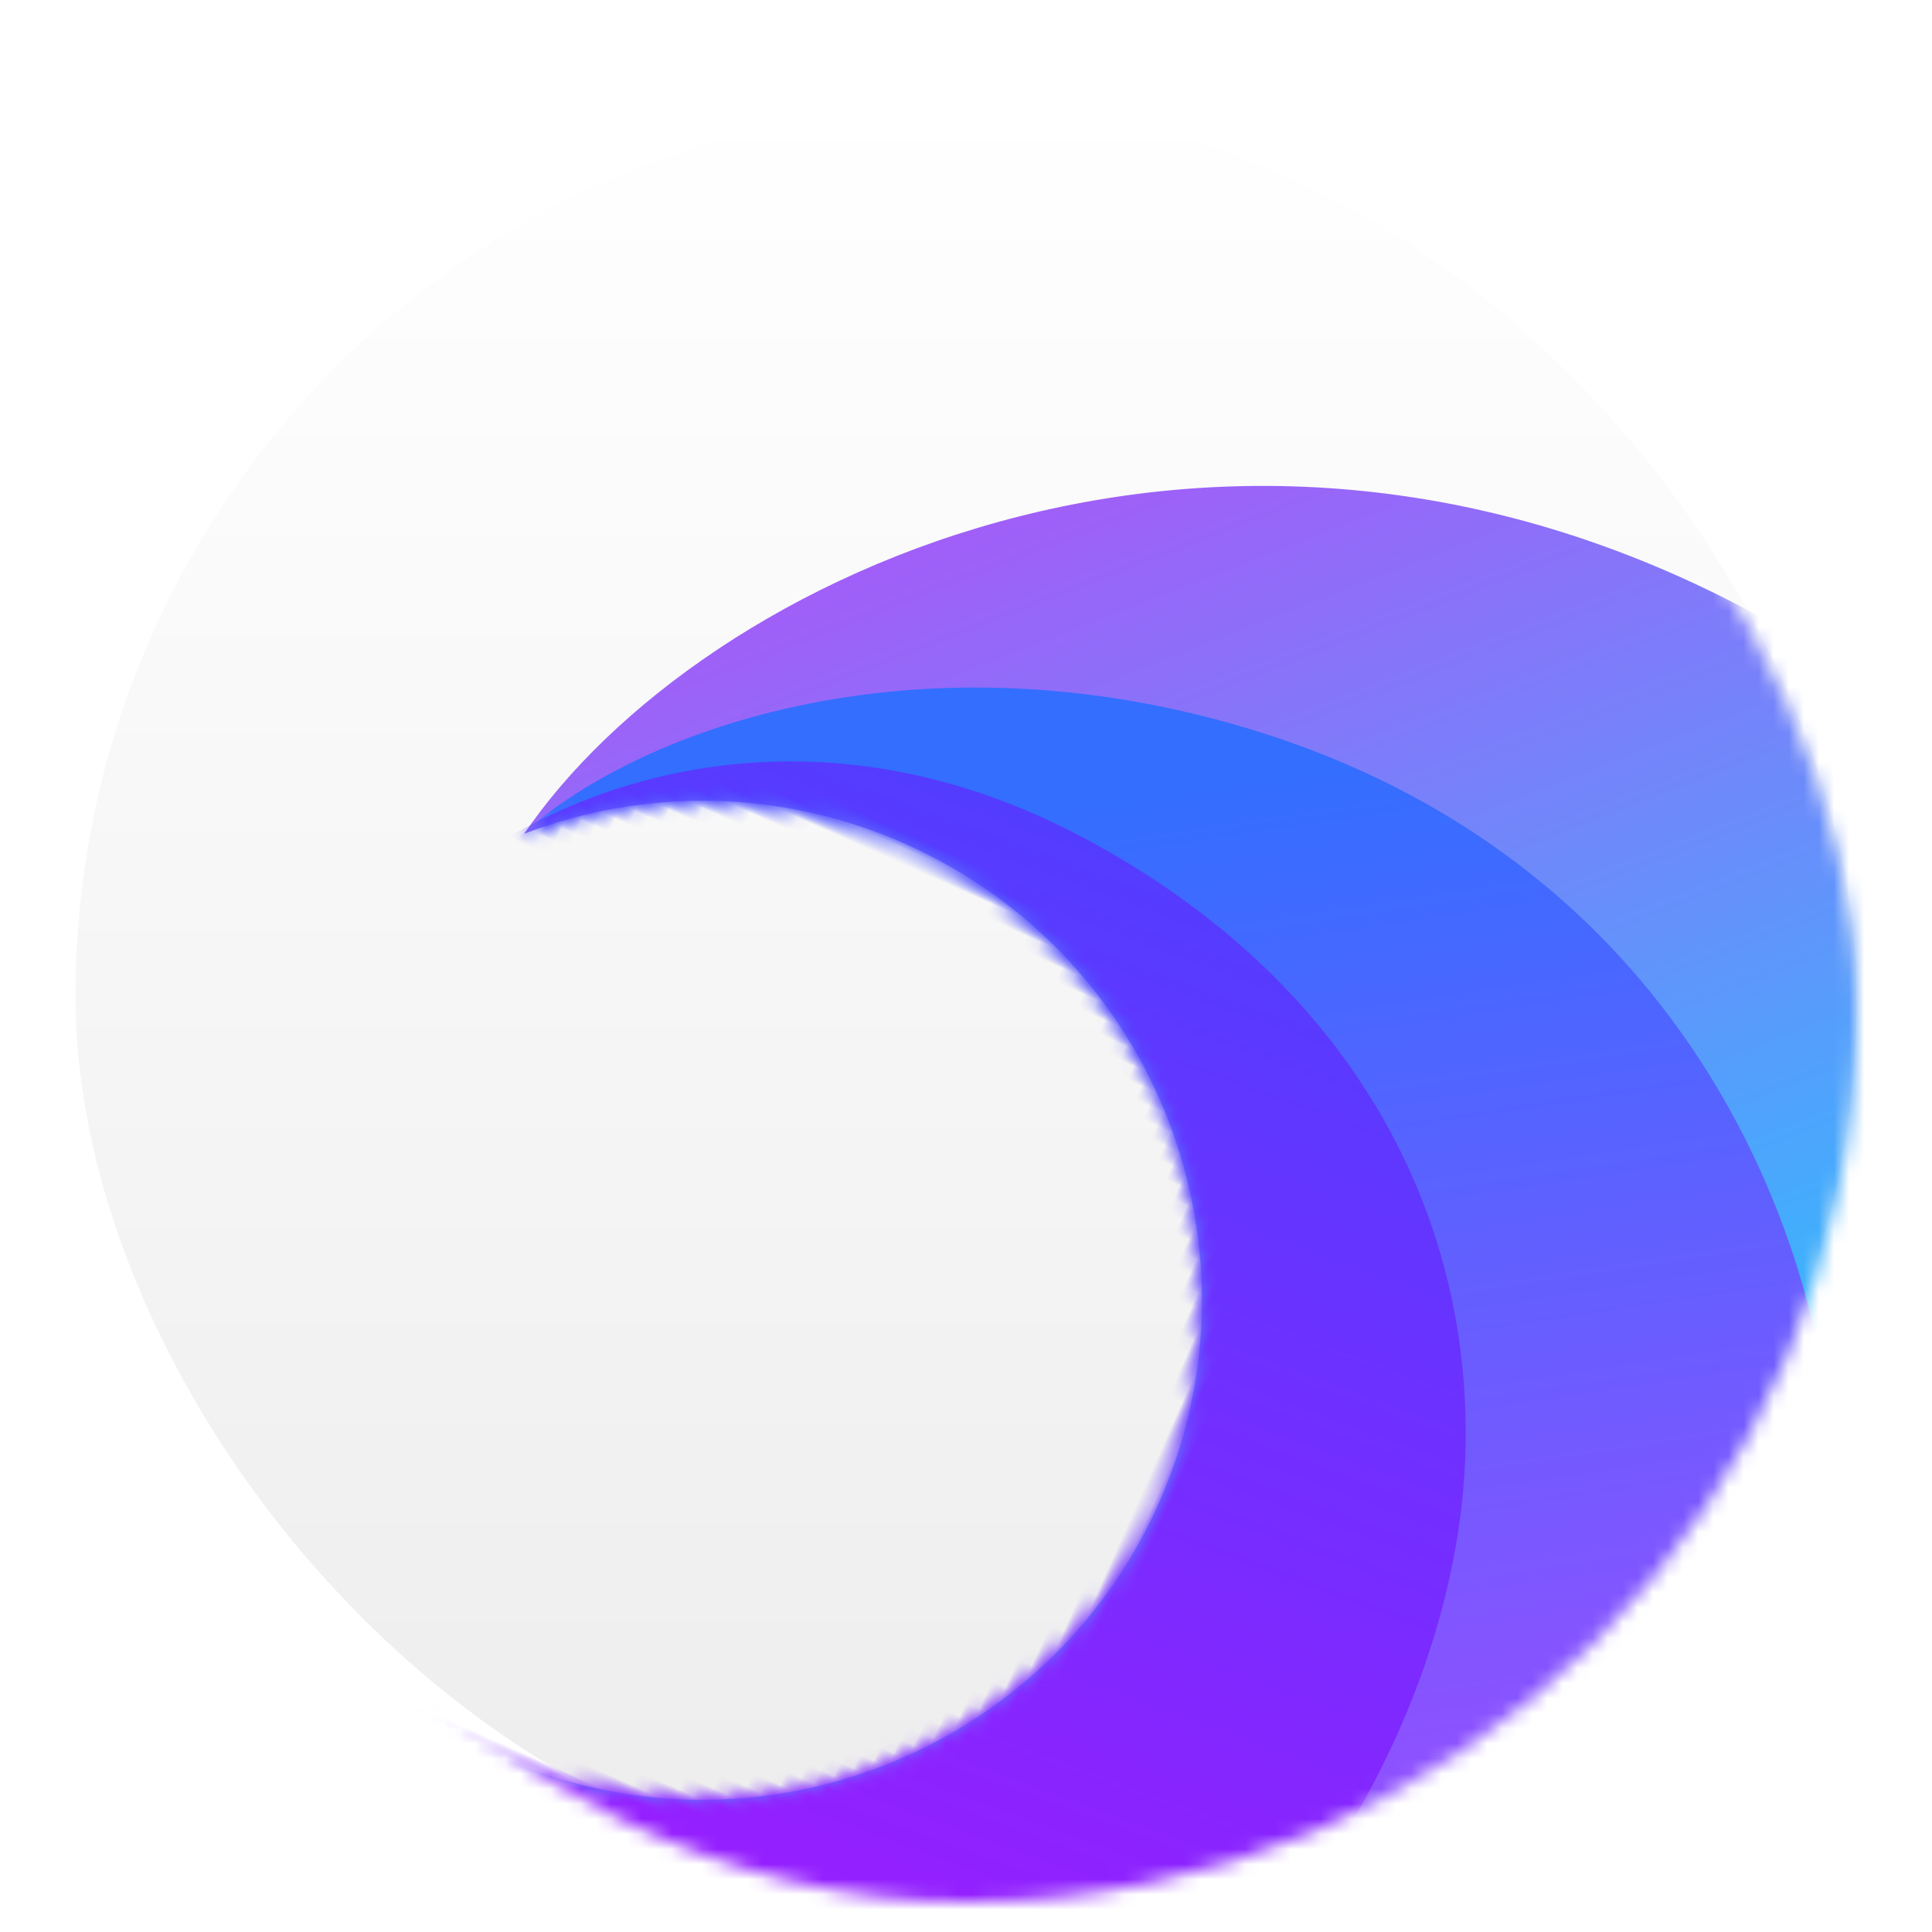 <svg xmlns="http://www.w3.org/2000/svg" xmlns:xlink="http://www.w3.org/1999/xlink" width="128" height="128" viewBox="0 0 128 128">
  <defs>
    <filter id="deepin-browser7-a" width="127.1%" height="127.1%" x="-13.6%" y="-13.6%" filterUnits="objectBoundingBox">
      <feOffset dy="2" in="SourceAlpha" result="shadowOffsetOuter1"/>
      <feGaussianBlur in="shadowOffsetOuter1" result="shadowBlurOuter1" stdDeviation="3"/>
      <feComposite in="shadowBlurOuter1" in2="SourceAlpha" operator="out" result="shadowBlurOuter1"/>
      <feColorMatrix in="shadowBlurOuter1" result="shadowMatrixOuter1" values="0 0 0 0 0   0 0 0 0 0   0 0 0 0 0  0 0 0 0.2 0"/>
      <feMerge>
        <feMergeNode in="shadowMatrixOuter1"/>
        <feMergeNode in="SourceGraphic"/>
      </feMerge>
    </filter>
    <linearGradient id="deepin-browser7-c" x1="50%" x2="50%" y1="0%" y2="98.139%">
      <stop offset="0%" stop-color="#FFF"/>
      <stop offset="100%" stop-color="#EDEDED"/>
    </linearGradient>
    <rect id="deepin-browser7-b" width="118" height="118" x="0" y="0" rx="59"/>
    <filter id="deepin-browser7-d" width="113.1%" height="114.6%" x="-6.6%" y="-7.3%" filterUnits="objectBoundingBox">
      <feOffset dy="1" in="SourceAlpha" result="shadowOffsetOuter1"/>
      <feGaussianBlur in="shadowOffsetOuter1" result="shadowBlurOuter1" stdDeviation="2"/>
      <feColorMatrix in="shadowBlurOuter1" result="shadowMatrixOuter1" values="0 0 0 0 0   0 0 0 0 0.017   0 0 0 0 0.44  0 0 0 0.29 0"/>
      <feMerge>
        <feMergeNode in="shadowMatrixOuter1"/>
        <feMergeNode in="SourceGraphic"/>
      </feMerge>
    </filter>
    <linearGradient id="deepin-browser7-g" x1="36.116%" x2="81.488%" y1="9.879%" y2="45.888%">
      <stop offset="0%" stop-color="#A05FF8"/>
      <stop offset="100%" stop-color="#0BDCFF"/>
    </linearGradient>
    <path id="deepin-browser7-f" d="M85.018,0.679 C127.037,5.558 159.779,49.452 159.779,71.619 C159.779,93.786 143.746,149.805 97.036,142.488 C50.326,135.172 -30.991,115.967 12.608,107.617 C19.707,106.258 25.946,104.693 31.411,102.942 C33.142,103.223 34.919,103.368 36.731,103.368 C55.005,103.368 69.819,88.554 69.819,70.28 C69.819,52.006 55.005,37.193 36.731,37.193 C27.616,37.193 19.361,40.878 13.377,46.841 L13.342,47.028 C16.924,26.472 42.999,-4.201 85.018,0.679 Z"/>
    <linearGradient id="deepin-browser7-h" x1="50%" x2="81.713%" y1="0%" y2="50%">
      <stop offset="0%" stop-color="#336EFF"/>
      <stop offset="100%" stop-color="#954FFF"/>
    </linearGradient>
    <linearGradient id="deepin-browser7-j" x1="50%" x2="54.602%" y1="0%" y2="82.155%">
      <stop offset="0%" stop-color="#523DFF"/>
      <stop offset="100%" stop-color="#A717FF"/>
    </linearGradient>
  </defs>
  <g fill="none" fill-rule="evenodd" filter="url(#deepin-browser7-a)" transform="translate(5 5)">
    <mask id="deepin-browser7-e" fill="#fff">
      <use xlink:href="#deepin-browser7-b"/>
    </mask>
    <use fill="url(#deepin-browser7-c)" xlink:href="#deepin-browser7-b"/>
    <g filter="url(#deepin-browser7-d)" mask="url(#deepin-browser7-e)">
      <g transform="rotate(24 20.637 85.524)">
        <mask id="deepin-browser7-i" fill="#fff">
          <use xlink:href="#deepin-browser7-f"/>
        </mask>
        <use fill="url(#deepin-browser7-g)" xlink:href="#deepin-browser7-f"/>
        <path fill="url(#deepin-browser7-h)" d="M13.018,47.453 C17.251,37.507 31.163,24.457 52.838,21.184 C74.514,17.911 90.813,26.567 101.201,37.784 C110.314,47.624 126.079,72.763 114.059,99.543 C110.073,108.426 99.631,122.19 82.734,140.834 L2.998,112.355 L58.803,73.216 C33.214,56.04 17.952,47.453 13.018,47.453 Z" mask="url(#deepin-browser7-i)"/>
        <path fill="url(#deepin-browser7-j)" d="M9.25,53.23 C13.478,43.29 26.286,30.644 47.063,32.005 C67.84,33.367 81.733,44.868 87.474,60.115 C92.256,72.813 92.324,92.451 80.314,112.028 C75.641,119.646 65.784,130.056 50.745,143.26 L-1.739,118.876 L54.006,79.757 C29.097,62.073 14.179,53.23 9.25,53.23 Z" mask="url(#deepin-browser7-i)"/>
      </g>
    </g>
  </g>
</svg>
